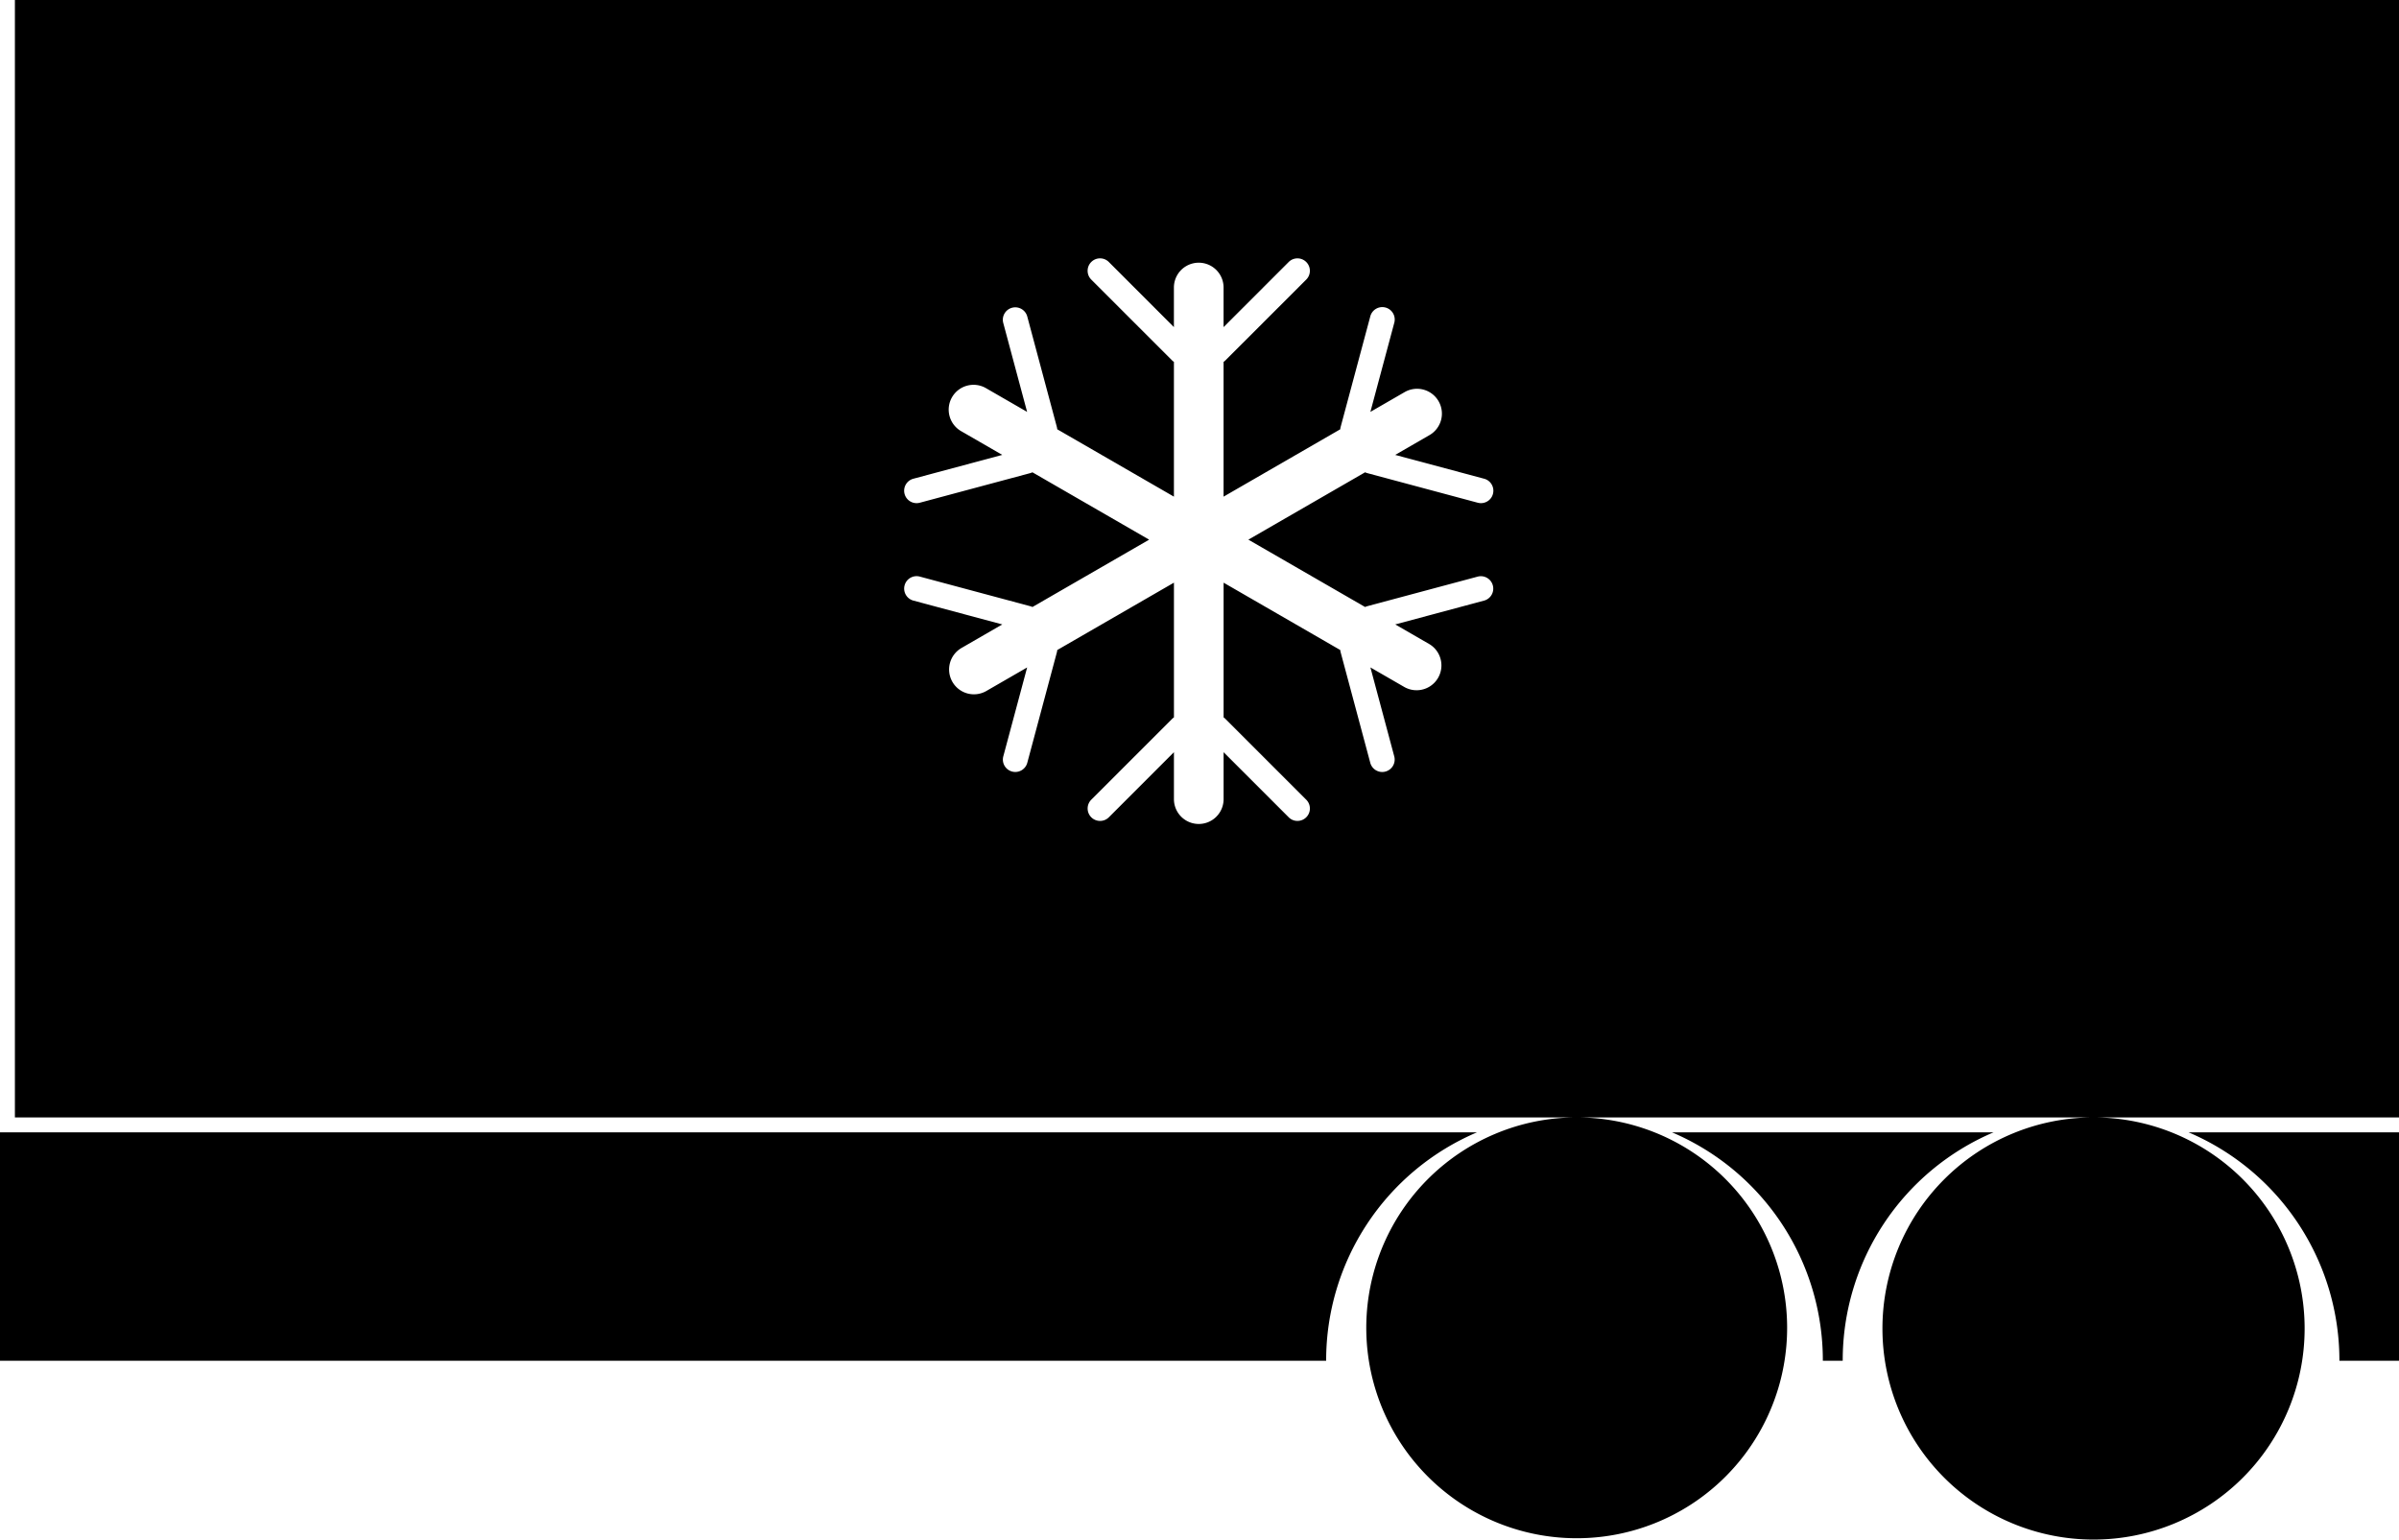 <svg xmlns="http://www.w3.org/2000/svg" width="483" height="309.999" viewBox="0 0 483 309.999"><path d="M7613.5,13887a42.5,42.5,0,1,1,0-85h-104a42.366,42.366,0,1,1-16.543,3.34,42.234,42.234,0,0,1,16.543-3.34H7195v-225h480v225h-61.5a42.5,42.5,0,1,1,0,85Zm-185.147-158.54v9.451a5,5,0,0,0,10,0v-9.451l13.108,13.107a2.468,2.468,0,0,0,1.767.729,2.5,2.5,0,0,0,1.767-4.266l-16.266-16.266a2.718,2.718,0,0,0-.376-.311v-27.128l23.494,13.567a2.339,2.339,0,0,0,.08.48l5.953,22.219a2.5,2.5,0,0,0,2.407,1.854,2.449,2.449,0,0,0,.652-.088,2.5,2.5,0,0,0,1.771-3.06l-4.8-17.907,6.9,3.983a5,5,0,0,0,5-8.657l-6.9-3.983,17.9-4.8a2.5,2.5,0,0,0-1.292-4.83l-22.219,5.953a2.454,2.454,0,0,0-.456.17l-23.5-13.563,23.5-13.564a2.445,2.445,0,0,0,.456.171l22.219,5.956a2.53,2.53,0,0,0,.648.086,2.5,2.5,0,0,0,2.162-3.753,2.474,2.474,0,0,0-1.518-1.164l-17.907-4.795,6.9-3.987a4.994,4.994,0,0,0,1.83-6.827,5,5,0,0,0-6.828-1.834l-6.9,3.984,4.8-17.9a2.5,2.5,0,1,0-4.827-1.3l-5.957,22.215a2.372,2.372,0,0,0-.08.488l-23.494,13.564v-27.133a2.831,2.831,0,0,0,.376-.31l16.266-16.262a2.5,2.5,0,1,0-3.534-3.541l-13.108,13.111v-7.971a5,5,0,0,0-10,0v7.967l-13.1-13.107a2.5,2.5,0,0,0-3.541,3.537l16.265,16.266a2.649,2.649,0,0,0,.38.31v27.133l-23.493-13.564a2.617,2.617,0,0,0-.084-.488l-5.949-22.215a2.5,2.5,0,1,0-4.834,1.3l4.8,17.9-8.187-4.723a5,5,0,1,0-4.995,8.66l8.18,4.723-17.9,4.8a2.5,2.5,0,0,0,1.3,4.831l22.214-5.956a2.4,2.4,0,0,0,.459-.171l23.5,13.564-23.5,13.563a2.1,2.1,0,0,0-.459-.17l-22.214-5.957a2.5,2.5,0,1,0-1.294,4.834l17.9,4.8-8.179,4.723a5,5,0,1,0,5,8.66l8.183-4.722-4.8,17.9a2.5,2.5,0,0,0,1.766,3.06,2.5,2.5,0,0,0,3.064-1.767l5.949-22.219a2.564,2.564,0,0,0,.084-.48l23.493-13.567v27.128a2.556,2.556,0,0,0-.38.311l-16.265,16.266a2.5,2.5,0,0,0,3.541,3.537l13.1-13.106ZM7563,13851h-4a49.877,49.877,0,0,0-30.373-46h64.748a49.878,49.878,0,0,0-30.374,46Zm-104,0H7192v-46h297.373a49.883,49.883,0,0,0-30.373,46Zm216,0h-12a49.885,49.885,0,0,0-30.374-46H7675Z" transform="translate(-7192 -13577.001)"/></svg>